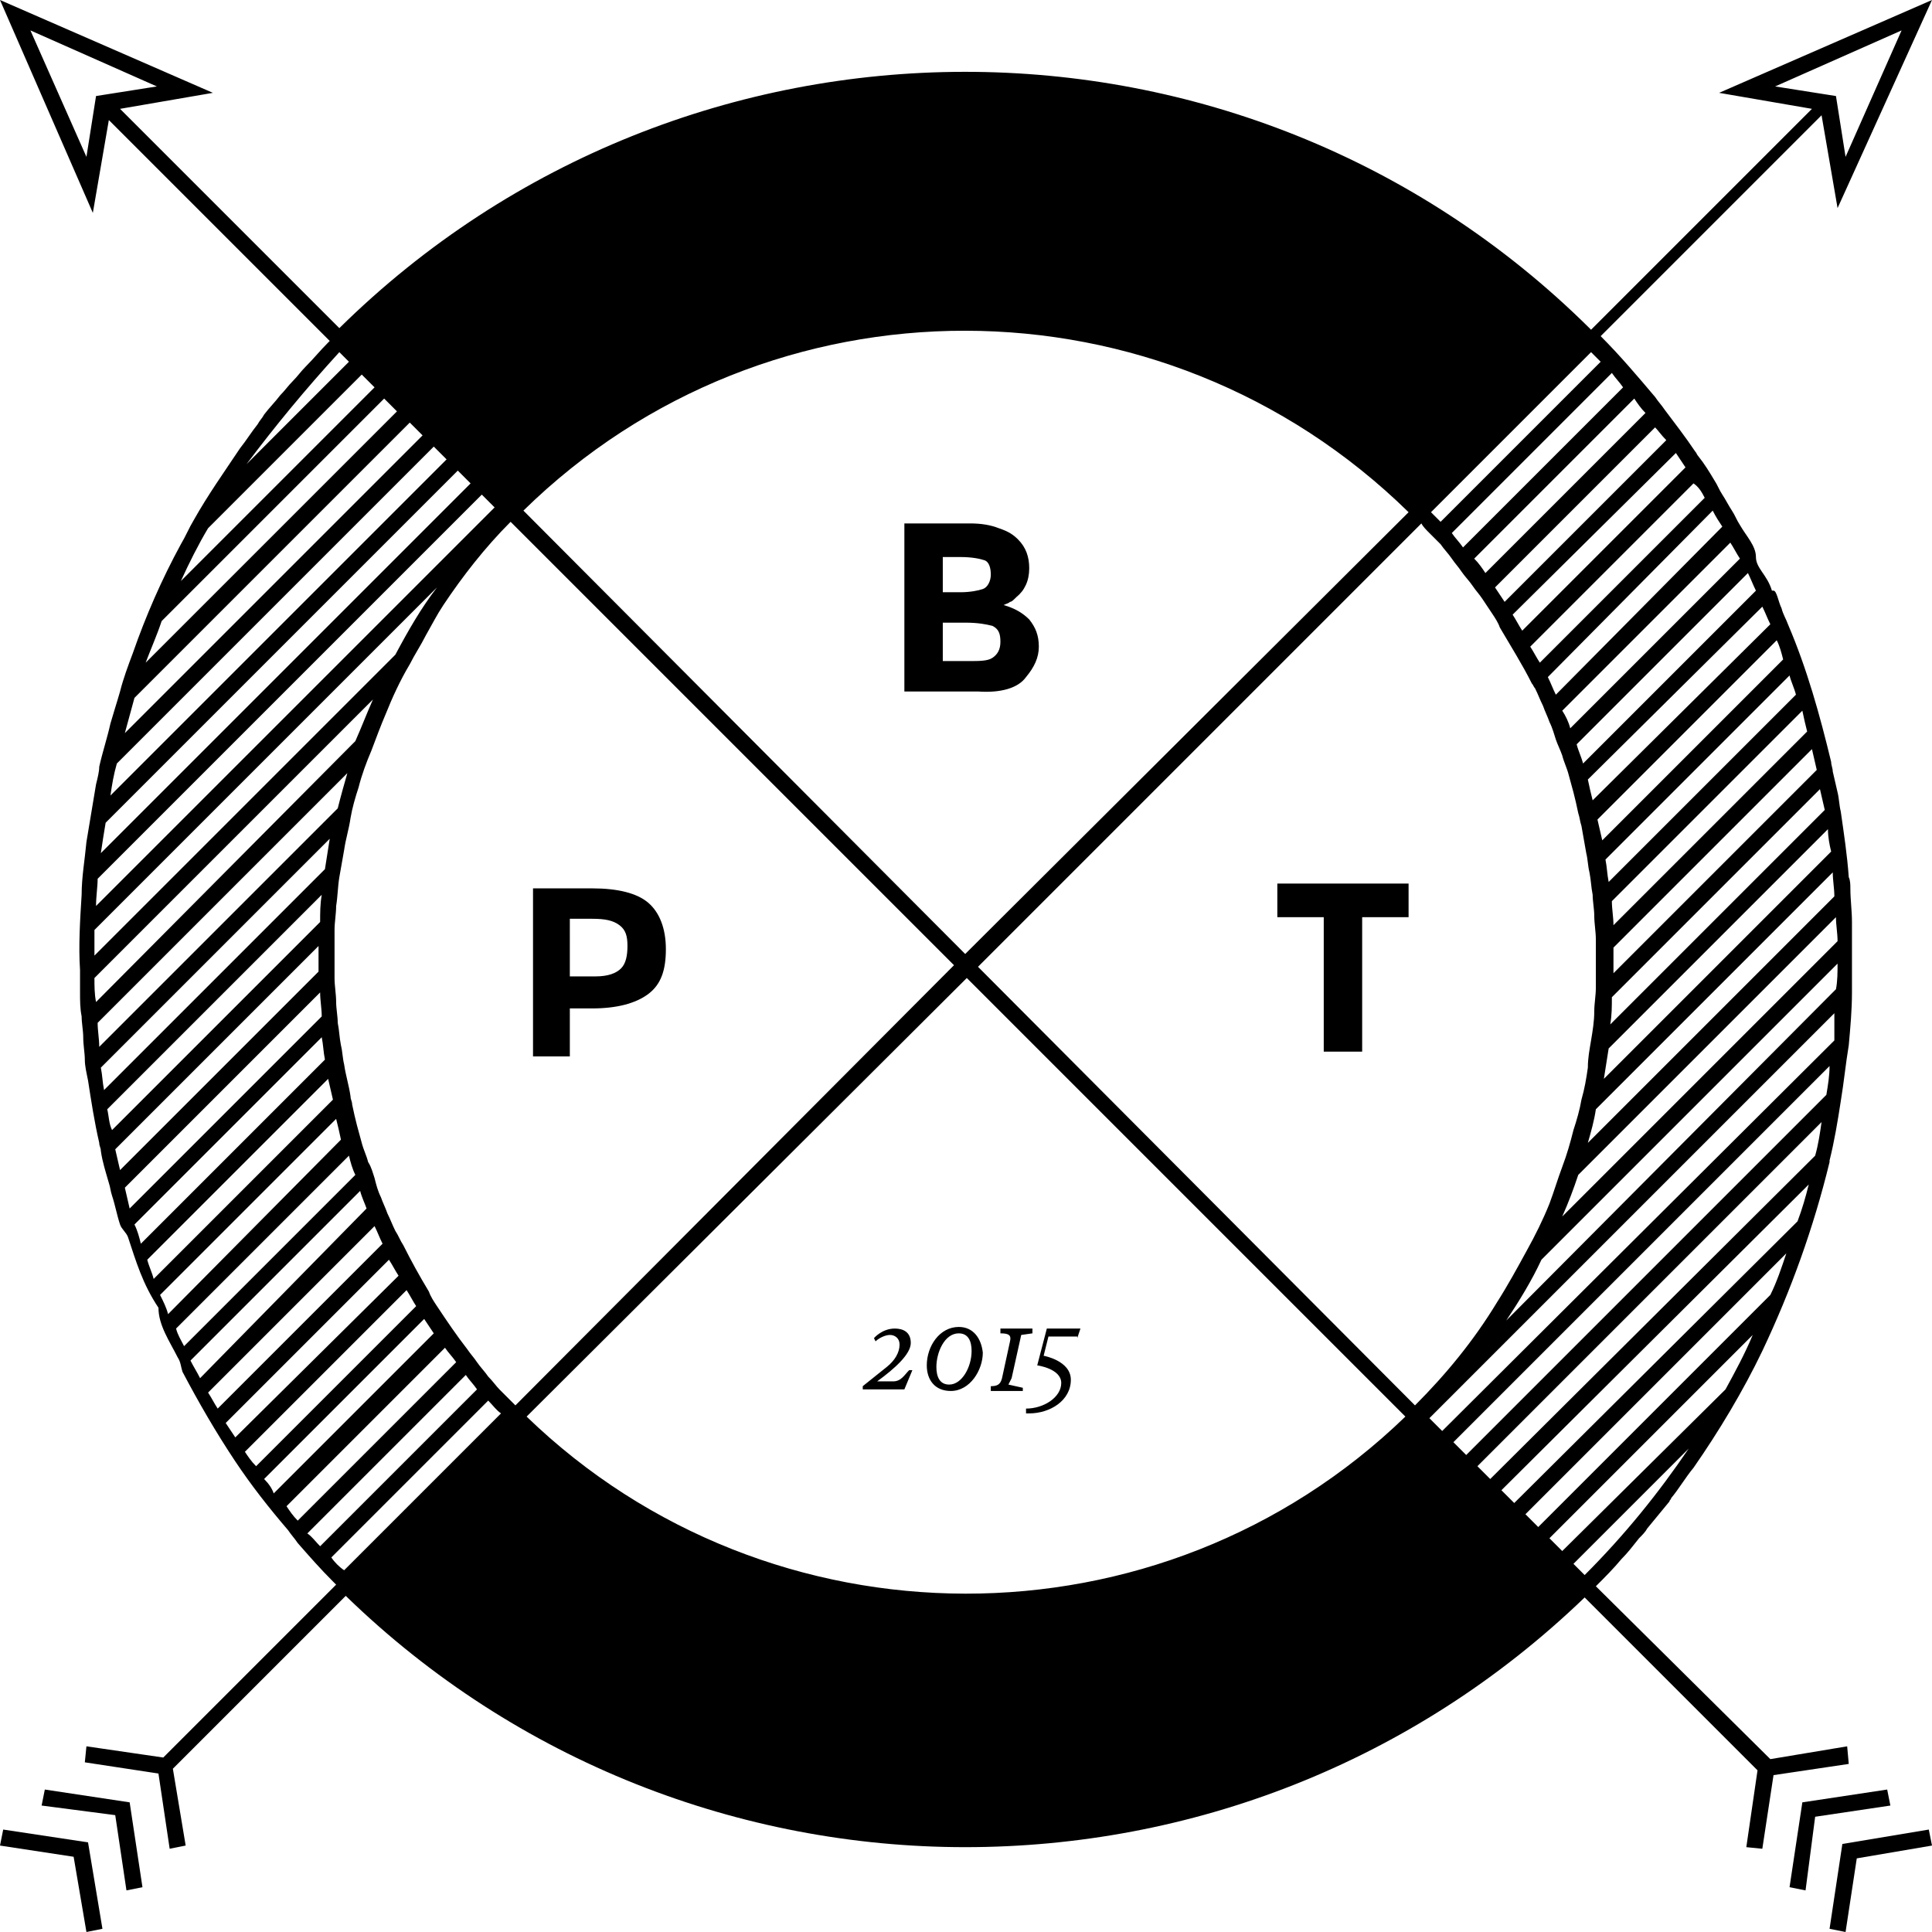 <!-- Generator: Adobe Illustrator 19.1.0, SVG Export Plug-In . SVG Version: 6.00 Build 0)  -->
<svg xmlns="http://www.w3.org/2000/svg" version="1.1" x="0" y="0" viewBox="0 0 120.7 120.7" xml:space="preserve" class="svg-logo"><path class="st0 letter" d="M35.6 63H37c1.5 0 2.7-0.3 3.5-0.9 0.8-0.6 1.1-1.5 1.1-2.8s-0.4-2.3-1.1-2.9c-0.7-0.6-1.9-0.9-3.5-0.9h-3.7v10.5h2.3V63zM35.6 57.4H37c0.8 0 1.3 0.1 1.7 0.4 0.4 0.3 0.5 0.7 0.5 1.3 0 0.6-0.1 1.1-0.4 1.4 -0.3 0.3-0.8 0.5-1.6 0.5h-1.6V57.4zM64.1 42.3c0.5-0.6 0.8-1.2 0.8-1.9 0-0.7-0.2-1.2-0.6-1.7 -0.4-0.4-0.9-0.7-1.6-0.9 0.2-0.1 0.3-0.1 0.4-0.2 0.1 0 0.2-0.1 0.4-0.3 0.5-0.4 0.8-1 0.8-1.8 0-0.7-0.2-1.3-0.7-1.8 -0.3-0.3-0.6-0.5-1.2-0.7 -0.5-0.2-1.1-0.3-1.8-0.3h-4.1v10.5h4.6C62.5 43.3 63.6 43 64.1 42.3zM58.9 34.8H60c0.7 0 1.2 0.1 1.5 0.2 0.3 0.1 0.4 0.5 0.4 0.9s-0.2 0.8-0.5 0.9c-0.3 0.1-0.8 0.2-1.4 0.2h-1.1V34.8zM58.9 41.3v-2.4h1.4c0.8 0 1.3 0.1 1.7 0.2 0.4 0.2 0.5 0.5 0.5 1 0 0.5-0.2 0.8-0.5 1 -0.3 0.2-0.8 0.2-1.5 0.2H58.9z"/><polygon class="st0 letter" points="82.7 57.3 82.7 65.7 85.1 65.7 85.1 57.3 88 57.3 88 55.2 79.8 55.2 79.8 57.3 "/><path class="st0" d="M55.8 86.3h-1c1.1-0.8 2.1-1.7 2.1-2.4 0-0.7-0.5-0.9-1-0.9 -0.8 0-1.3 0.6-1.3 0.6l0.1 0.2c0.2-0.2 0.6-0.4 0.9-0.4 0.3 0 0.6 0.2 0.6 0.6 0 0.5-0.3 1-0.8 1.4 -0.5 0.4-1.5 1.2-1.5 1.2l0 0.2h2.6l0.5-1.2h-0.2C56.5 85.9 56.3 86.3 55.8 86.3zM59.9 82.9c-1.2 0-2 1.2-2 2.4 0 0.9 0.5 1.6 1.5 1.6 1.2 0 2-1.3 2-2.4C61.3 83.6 60.8 82.9 59.9 82.9zM59.3 86.5c-0.6 0-0.8-0.5-0.8-1.1 0-0.9 0.5-2.1 1.4-2.1 0.6 0 0.8 0.5 0.8 1.1C60.7 85.4 60.1 86.5 59.3 86.5zM63.2 86.1l0.6-2.7 0.7-0.1 0-0.3h-2v0.3c0.5 0 0.7 0.1 0.6 0.5l-0.5 2.3c-0.1 0.4-0.3 0.5-0.7 0.5v0.3l2 0 0-0.2L63 86.5C63 86.5 63.1 86.3 63.2 86.1zM67.3 83.6l0.2-0.6c0 0-0.2 0-0.5 0h-1.6l-0.6 2.3c0 0 1.5 0.2 1.5 1.1 0 0.9-1.1 1.6-2.2 1.6v0.3c0 0 0.1 0 0.2 0 1.3 0 2.6-0.8 2.6-2.1 0-1.2-1.7-1.5-1.7-1.5l0.3-1.2H67.3z"/><polygon class="st0" points="2.8 111.8 2.6 112.8 7.2 113.4 7.9 118.1 8.9 117.9 8.1 112.6 "/><polygon class="st0" points="0.2 114.3 0 115.3 4.6 116 5.4 120.7 6.4 120.5 5.5 115.1 "/><path class="st0" d="M115.4 109.1l-4.8 0.8L99.7 99.1c0.6-0.6 1.1-1.1 1.6-1.7 0.4-0.4 0.7-0.8 1.1-1.3 0.2-0.2 0.4-0.4 0.5-0.6 0.5-0.6 0.9-1.1 1.4-1.7 0-0.1 0.1-0.1 0.1-0.2 0.5-0.6 0.9-1.3 1.4-1.9 0 0 0 0 0 0l0 0c1.6-2.3 3.1-4.8 4.3-7.3 0 0 0 0 0 0l0 0c1.8-3.8 3.2-7.7 4.2-11.8 0 0 0 0 0-0.1 0.3-1.2 0.5-2.4 0.7-3.7l0 0c0.2-1.2 0.3-2.3 0.5-3.5 0.1-1.1 0.2-2.2 0.2-3.3 0-0.5 0-0.9 0-1.4 0-0.6 0-1.2 0-1.8 0-0.4 0-0.8 0-1.2 0-0.7-0.1-1.4-0.1-2.1 0-0.2 0-0.5-0.1-0.7 -0.1-1.4-0.3-2.7-0.5-4.1 -0.1-0.4-0.1-0.8-0.2-1.2 -0.1-0.4-0.2-0.9-0.3-1.3 0-0.2-0.1-0.4-0.1-0.6 -0.7-2.9-1.5-5.8-2.7-8.6 -0.1-0.3-0.3-0.6-0.4-1 -0.2-0.4-0.3-1.1-0.5-1.1h-0.1c-0.3-1-1-1.4-1-2.1v0 0c0-0.7-0.6-1.3-1-2 -0.2-0.3-0.3-0.6-0.5-0.9 -0.2-0.3-0.4-0.7-0.6-1 -0.2-0.3-0.3-0.6-0.5-0.9 -0.3-0.5-0.6-1-1-1.5 -0.1-0.1-0.1-0.2-0.2-0.3 -0.6-0.9-1.3-1.8-1.9-2.6 0 0 0 0 0 0 -0.2-0.3-0.4-0.5-0.6-0.8l0 0c-1.1-1.3-2.2-2.6-3.4-3.8l13.8-13.8 1 5.8L120.7 0l-13.3 5.8 5.8 1L99.4 20.6l-0.1-0.1 0 0c-21.6-21.4-56.5-21.3-78.1 0L7.5 6.8l5.8-1L0 0l5.8 13.3 1-5.8 13.8 13.8 -0.1 0.1 0 0c-0.5 0.5-0.9 1-1.4 1.5 -0.3 0.3-0.5 0.6-0.8 0.9 -0.3 0.3-0.5 0.6-0.8 0.9 -0.3 0.4-0.7 0.8-1 1.2 -0.1 0.2-0.3 0.4-0.4 0.6 -0.4 0.5-0.7 1-1.1 1.5l0 0c-1 1.5-2 2.9-2.9 4.5 -0.3 0.5-0.5 1-0.8 1.5 -1.2 2.2-2.2 4.5-3 6.8 0 0 0 0 0 0 -0.3 0.8-0.6 1.6-0.8 2.4l0 0c-0.2 0.7-0.4 1.3-0.6 2l0 0c-0.2 0.9-0.5 1.8-0.7 2.7C6.2 48.2 6.1 48.6 6 49c-0.2 1.2-0.4 2.4-0.6 3.6l0 0c-0.1 1.1-0.3 2.2-0.3 3.3 0 0 0 0 0 0 -0.1 1.6-0.2 3.2-0.1 4.7 0 0.5 0 0.9 0 1.4 0 0.5 0 1 0.1 1.5 0 0.4 0.1 0.9 0.1 1.3 0 0.5 0.1 1 0.1 1.4 0 0.4 0.1 0.8 0.2 1.3 0.2 1.3 0.4 2.6 0.7 3.9 0 0.2 0.1 0.3 0.1 0.5 0.1 0.7 0.3 1.3 0.5 2 0.1 0.3 0.1 0.5 0.2 0.8 0.2 0.6 0.3 1.2 0.5 1.8 0.1 0.3 0.4 0.5 0.5 0.8 0.5 1.5 0.9 2.9 1.9 4.4 0 0 0 0 0 0 0 1.1 0.7 2.1 1.2 3.1 0.2 0.3 0.2 0.6 0.3 0.9 1 1.9 2.1 3.8 3.3 5.6 0 0 0 0 0 0 1 1.5 2.1 2.9 3.3 4.3 0.2 0.3 0.4 0.5 0.6 0.8 0.7 0.8 1.4 1.6 2.2 2.4 0.1 0.1 0.1 0.1 0.2 0.2l0 0 0 0 -10.8 10.8 -4.8-0.7 -0.1 1 4.6 0.7 0.7 4.7 1-0.2 -0.8-4.8 10.8-10.8c10.7 10.4 24.7 15.7 38.7 15.7 14 0 27.9-5.2 38.7-15.6l0 0 0 0 10.8 10.8 -0.7 4.8 1 0.1 0.7-4.6 4.7-0.7L115.4 109.1zM110.9 5.4l7.9-3.5 -3.5 7.9L114.7 6 110.9 5.4zM6 6L5.4 9.8 1.9 1.9l7.9 3.5L6 6zM27.7 37.8c1.2-1.8 2.6-3.6 4.2-5.2l27.7 27.7L32.2 87.8c-0.1-0.1-0.1-0.1-0.2-0.2 -0.3-0.3-0.5-0.5-0.8-0.8 -0.2-0.2-0.4-0.5-0.7-0.8 -0.2-0.3-0.5-0.6-0.7-0.9 -0.2-0.3-0.4-0.5-0.6-0.8 -0.7-0.9-1.3-1.8-1.9-2.7 -0.2-0.3-0.4-0.6-0.5-0.9 -0.6-1-1.1-1.9-1.6-2.9 -0.2-0.3-0.3-0.6-0.5-0.9 -0.2-0.4-0.3-0.7-0.5-1.1 -0.1-0.3-0.3-0.7-0.4-1 -0.2-0.4-0.3-0.8-0.4-1.2 -0.1-0.3-0.2-0.7-0.4-1 -0.1-0.4-0.3-0.8-0.4-1.2 -0.1-0.4-0.2-0.7-0.3-1.1 -0.1-0.4-0.2-0.8-0.3-1.3 0-0.2-0.1-0.3-0.1-0.5 -0.1-0.7-0.3-1.3-0.4-2 -0.1-0.4-0.1-0.8-0.2-1.2 -0.1-0.5-0.1-0.9-0.2-1.4 0-0.4-0.1-0.9-0.1-1.3 0-0.5-0.1-1-0.1-1.5 0-0.5 0-0.9 0-1.4 0-0.5 0-1.1 0-1.6 0-0.5 0.1-1 0.1-1.5 0.1-0.6 0.1-1.2 0.2-1.8 0.1-0.6 0.2-1.1 0.3-1.7 0.1-0.7 0.3-1.3 0.4-2 0.1-0.6 0.3-1.3 0.5-1.9 0.2-0.8 0.5-1.6 0.8-2.3 0.3-0.8 0.6-1.6 0.9-2.3 0.4-1 0.9-2.1 1.5-3.1 0.3-0.6 0.7-1.2 1-1.8 0 0 0 0 0 0C27 39 27.3 38.4 27.7 37.8L27.7 37.8zM89.3 33.3c0.2 0.2 0.5 0.5 0.7 0.7 0.2 0.3 0.5 0.6 0.7 0.9 0.2 0.3 0.4 0.5 0.6 0.8 0.2 0.3 0.5 0.6 0.7 0.9 0.2 0.3 0.4 0.5 0.6 0.8 0.2 0.3 0.4 0.6 0.6 0.9 0.2 0.3 0.4 0.6 0.5 0.9 0.7 1.2 1.4 2.3 2 3.5 0.1 0.1 0.1 0.2 0.2 0.3 0.2 0.4 0.3 0.7 0.5 1.1 0.1 0.3 0.3 0.7 0.4 1 0.2 0.4 0.3 0.8 0.4 1.1 0.1 0.3 0.3 0.7 0.4 1 0.1 0.4 0.3 0.8 0.4 1.2 0.1 0.4 0.2 0.7 0.3 1.1 0.1 0.4 0.2 0.8 0.3 1.3 0.1 0.3 0.1 0.5 0.2 0.8 0.1 0.6 0.2 1.1 0.3 1.7 0.1 0.4 0.1 0.8 0.2 1.2 0.1 0.5 0.1 0.9 0.2 1.4 0 0.4 0.1 0.9 0.1 1.3 0 0.5 0.1 1 0.1 1.5 0 0.5 0 0.9 0 1.4 0 0.5 0 1.1 0 1.6 0 0.5-0.1 1-0.1 1.5 0 0.6-0.1 1.2-0.2 1.8 -0.1 0.6-0.2 1.1-0.2 1.7 -0.1 0.7-0.2 1.3-0.4 2 -0.1 0.6-0.3 1.3-0.5 1.9 -0.2 0.8-0.4 1.5-0.7 2.3 -0.3 0.8-0.5 1.5-0.8 2.3l0 0c-0.4 1-0.9 2-1.4 2.9l0 0c-0.6 1.1-1.2 2.2-1.9 3.3l0 0c-1.4 2.3-3.1 4.4-5.1 6.4L61.1 60.4l27.7-27.7C88.9 32.9 89.1 33.1 89.3 33.3zM32.9 88.5l27.5-27.4 27.4 27.4C72.5 103.3 48.1 103.2 32.9 88.5zM88 32L60.3 59.6 32.7 31.9C48 16.9 72.6 16.9 88 32zM99 98.4l-0.7-0.7 7.2-7.2C103.6 93.3 101.5 95.9 99 98.4zM107.8 86.8L97.6 96.9l-0.8-0.8 12.7-12.7C109 84.6 108.4 85.7 107.8 86.8zM110.6 80.9L96.1 95.4l-0.8-0.8 16.3-16.3C111.3 79.2 111 80.1 110.6 80.9zM112.3 76.3L94.6 93.9l-0.8-0.8L113 74C112.8 74.8 112.6 75.5 112.3 76.3zM113.4 72.2L93.1 92.4l-0.8-0.8 21.5-21.5C113.7 70.8 113.6 71.5 113.4 72.2zM114.1 68.4L91.6 90.9l-0.8-0.8 23.5-23.5C114.3 67.2 114.2 67.8 114.1 68.4zM114.6 65L90.1 89.4l-0.8-0.8 25.3-25.3C114.6 63.9 114.6 64.4 114.6 65zM114.7 61.8L94.1 82.5c0.8-1.2 1.6-2.5 2.2-3.8l18.5-18.5C114.8 60.7 114.8 61.3 114.7 61.8zM114.8 58.8L97.6 76c0.4-0.9 0.7-1.7 1-2.6l16.1-16.1C114.7 57.8 114.8 58.3 114.8 58.8zM114.5 54.5c0 0.5 0.1 1 0.1 1.5L99.2 71.4c0.2-0.7 0.4-1.4 0.5-2.1L114.5 54.5zM114.4 53.2l-14.2 14.2c0.1-0.6 0.2-1.3 0.3-1.9l13.7-13.7C114.2 52.3 114.3 52.8 114.4 53.2zM114 50.6L100.6 64c0.1-0.6 0.1-1.1 0.1-1.7l13-13C113.8 49.7 113.9 50.2 114 50.6zM113.5 48.1l-12.7 12.7c0-0.5 0-1.1 0-1.6l12.4-12.4C113.3 47.2 113.4 47.7 113.5 48.1zM112.9 45.7l-12.1 12.1c0-0.5-0.1-1-0.1-1.5l11.9-11.9C112.7 44.9 112.8 45.3 112.9 45.7zM111.8 42.2c0.1 0.4 0.3 0.8 0.4 1.2l-11.7 11.7c-0.1-0.5-0.1-0.9-0.2-1.4L111.8 42.2zM111 40c0.2 0.4 0.3 0.8 0.4 1.2l-11.3 11.3c-0.1-0.4-0.2-0.9-0.3-1.3L111 40zM110.1 37.9c0.2 0.4 0.3 0.7 0.5 1.1L99.5 50c-0.1-0.4-0.2-0.8-0.3-1.3L110.1 37.9zM109.2 35.8c0.2 0.4 0.3 0.7 0.5 1.1L98.9 47.7c-0.1-0.4-0.3-0.8-0.4-1.2L109.2 35.8zM108.1 33.9c0.2 0.3 0.4 0.7 0.6 1L98.1 45.5c-0.1-0.4-0.3-0.8-0.5-1.1L108.1 33.9zM107.6 32.9L97.2 43.4c-0.2-0.4-0.3-0.7-0.5-1.1L107 31.9C107.2 32.3 107.4 32.6 107.6 32.9zM106.5 31.1L96.2 41.4c-0.2-0.3-0.4-0.7-0.6-1l10.2-10.2C106.1 30.4 106.3 30.7 106.5 31.1zM104.7 28.3c0.2 0.3 0.4 0.6 0.6 0.9L95.1 39.4c-0.2-0.3-0.4-0.7-0.6-1L104.7 28.3zM104.1 27.5L94 37.6c-0.2-0.3-0.4-0.6-0.6-0.9l10-10C103.6 26.9 103.8 27.2 104.1 27.5zM102.8 25.8l-10 10c-0.2-0.3-0.4-0.6-0.7-0.9l10-10C102.3 25.2 102.5 25.5 102.8 25.8zM101.4 24.2l-10 10c-0.2-0.3-0.5-0.6-0.7-0.9l10-10C100.9 23.6 101.2 23.9 101.4 24.2zM100 22.6l-10 10c-0.2-0.2-0.4-0.4-0.6-0.6l10-10C99.6 22.2 99.8 22.4 100 22.6zM21.2 22l0.6 0.6 -6.4 6.4C17.2 26.6 19.1 24.3 21.2 22zM13 33l9.6-9.6 0.8 0.8L11.3 36.3C11.8 35.2 12.4 34 13 33zM10.1 38.8l13.9-13.9 0.8 0.8L9.1 41.4C9.4 40.6 9.8 39.7 10.1 38.8zM8.4 43.6l17.2-17.2 0.8 0.8L7.8 45.8C8 45.1 8.2 44.3 8.4 43.6zM7.3 47.7l19.8-19.8 0.8 0.8 -21 21C7 49 7.1 48.4 7.3 47.7zM6.6 51.4l22-22 0.8 0.8L6.3 53.3C6.4 52.6 6.5 52 6.6 51.4zM6.1 54.9l24-24 0.8 0.8L6 56.6C6 56 6.1 55.4 6.1 54.9zM5.9 58.1l21.4-21.4c-1 1.3-1.8 2.7-2.6 4.2L5.9 59.7C5.9 59.1 5.9 58.6 5.9 58.1zM5.9 61.1l17.4-17.4c-0.4 0.9-0.7 1.7-1.1 2.6L6 62.6C5.9 62.1 5.9 61.6 5.9 61.1zM6.2 65.4c0-0.5-0.1-1-0.1-1.5l15.6-15.6c-0.2 0.7-0.4 1.4-0.6 2.2L6.2 65.4zM6.5 68.1c-0.1-0.5-0.1-0.9-0.2-1.4l14.3-14.3c-0.1 0.6-0.2 1.3-0.3 1.9L6.5 68.1zM6.7 69.3l13.4-13.4C20 56.5 20 57 20 57.6l-13 13C6.8 70.2 6.8 69.7 6.7 69.3zM7.2 71.8l12.7-12.7c0 0.5 0 1.1 0 1.6L7.5 73.1C7.4 72.7 7.3 72.2 7.2 71.8zM7.8 74.2l12.2-12.2c0 0.5 0.1 1 0.1 1.5L8.1 75.5C8 75.1 7.9 74.6 7.8 74.2zM8.4 76.5l11.7-11.7c0.1 0.5 0.1 0.9 0.2 1.4L8.8 77.7C8.7 77.3 8.6 76.9 8.4 76.5zM9.6 79.9c-0.1-0.4-0.3-0.8-0.4-1.2l11.3-11.3c0.1 0.4 0.2 0.9 0.3 1.3L9.6 79.9zM10 80.9l11-11c0.1 0.4 0.2 0.8 0.3 1.3L10.5 82.1C10.4 81.7 10.2 81.3 10 80.9zM11 83l10.8-10.8c0.1 0.4 0.2 0.8 0.4 1.2L11.5 84.1C11.3 83.7 11.1 83.4 11 83zM11.9 85l10.6-10.6c0.1 0.4 0.3 0.8 0.4 1.1L12.5 86.1C12.3 85.7 12.1 85.4 11.9 85zM13 87l10.4-10.4c0.2 0.4 0.3 0.7 0.5 1.1L13.6 88C13.4 87.7 13.2 87.3 13 87zM14.1 88.9l10.2-10.2c0.2 0.3 0.4 0.7 0.6 1L14.7 89.8C14.5 89.5 14.3 89.2 14.1 88.9zM15.3 90.7l10.1-10.1c0.2 0.3 0.4 0.7 0.6 1l-10 10C15.7 91.3 15.5 91 15.3 90.7zM16.5 92.4l10-10c0.2 0.3 0.4 0.6 0.6 0.9l-10 10C17 93 16.8 92.7 16.5 92.4zM17.9 94.1l9.9-9.9c0.2 0.3 0.5 0.6 0.7 0.9L18.6 95C18.3 94.7 18.1 94.4 17.9 94.1zM19.2 95.8l9.9-9.9c0.2 0.3 0.5 0.6 0.7 0.9L20 96.6C19.7 96.3 19.5 96 19.2 95.8zM20.7 97.3l9.8-9.8c0.3 0.3 0.5 0.6 0.8 0.8l-9.8 9.8C21.2 97.9 20.9 97.6 20.7 97.3z"/><polygon class="st0" points="117.9 111.8 112.6 112.6 111.8 117.9 112.8 118.1 113.4 113.5 118.1 112.8 "/><polygon class="st0" points="120.5 114.3 115.1 115.2 114.3 120.5 115.3 120.7 116 116.1 120.7 115.3 "/></svg>